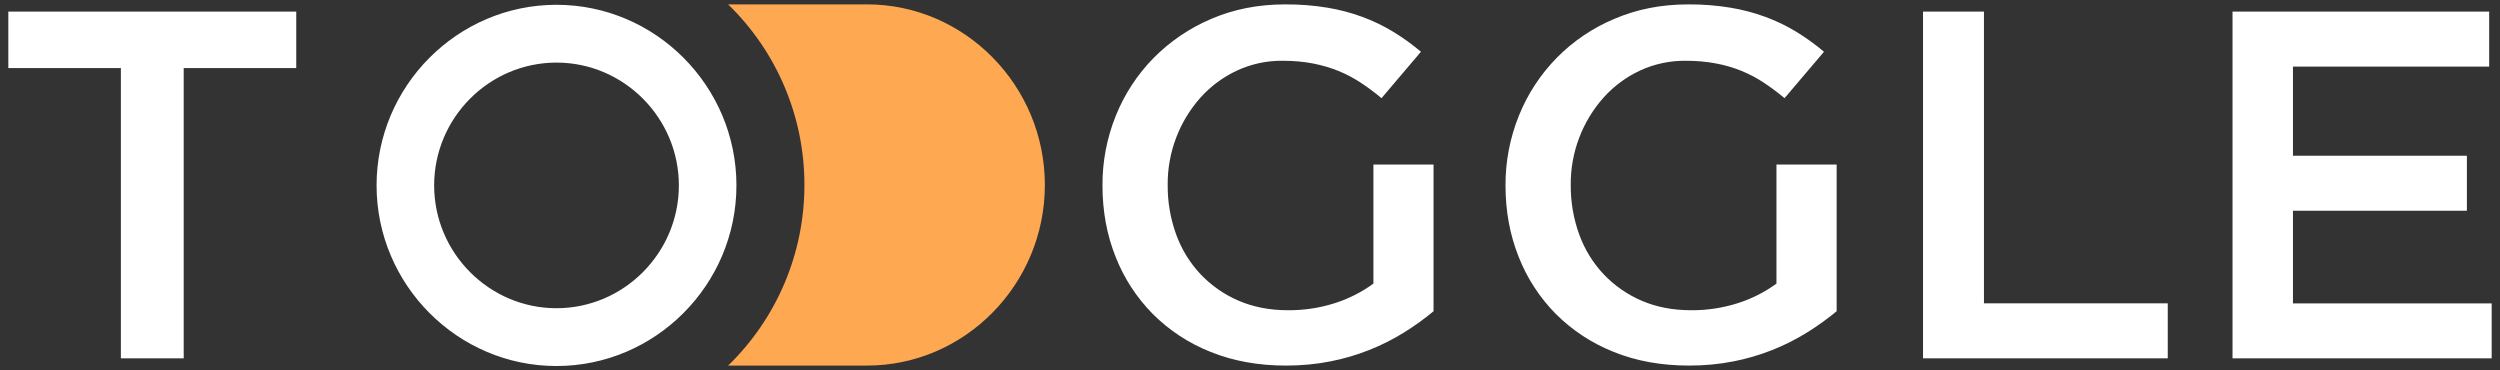 <svg xmlns="http://www.w3.org/2000/svg" width="108" height="16" fill="none" viewBox="0 0 108 16"><rect x="0" y="0" width="108" height="16" fill="#333333" stroke="none"/><path fill="#fff" fill-rule="evenodd" d="M7.936 2.94H12.798V0.501H0.36V2.941H5.222V15.481H7.936V2.941V2.94ZM107.532 0.501H96.445V15.481H107.64V13.106H99.056V9.104H106.57V6.729H99.056V2.877H107.532V0.5V0.501ZM83.075 15.48H93.647V13.105H85.707V0.501H83.075V15.481V15.48ZM79.343 13.445V7.108H76.743V12.251C76.243 12.617 75.686 12.9 75.095 13.09C74.435 13.302 73.746 13.408 73.052 13.402C72.265 13.402 71.557 13.265 70.922 12.992C70.306 12.728 69.749 12.342 69.286 11.857C68.819 11.363 68.459 10.779 68.226 10.14C67.974 9.448 67.849 8.716 67.856 7.98C67.846 6.587 68.356 5.24 69.286 4.201C69.727 3.714 70.262 3.32 70.857 3.044C71.471 2.762 72.139 2.619 72.814 2.625C73.294 2.625 73.734 2.664 74.134 2.742C74.871 2.877 75.573 3.159 76.198 3.572C76.503 3.774 76.802 3.997 77.092 4.241L78.796 2.236C78.415 1.914 78.01 1.622 77.584 1.363C77.165 1.11 76.722 0.897 76.262 0.728C75.77 0.548 75.262 0.415 74.745 0.33C74.143 0.232 73.533 0.185 72.922 0.19C71.772 0.19 70.713 0.398 69.745 0.813C68.814 1.201 67.97 1.77 67.261 2.488C66.553 3.206 65.994 4.058 65.618 4.994C65.23 5.953 65.033 6.978 65.038 8.013C65.038 9.12 65.228 10.147 65.606 11.095C65.968 12.018 66.515 12.858 67.212 13.563C67.925 14.274 68.776 14.832 69.712 15.203C70.687 15.597 71.772 15.793 72.966 15.793C73.636 15.793 74.276 15.733 74.887 15.611C76.022 15.39 77.107 14.962 78.087 14.35C78.545 14.063 78.964 13.76 79.343 13.445ZM61.929 13.445V7.108H59.332V12.251C58.831 12.617 58.274 12.9 57.684 13.09C57.024 13.302 56.335 13.408 55.641 13.402C54.855 13.402 54.145 13.265 53.512 12.992C52.895 12.729 52.337 12.342 51.874 11.857C51.407 11.363 51.047 10.779 50.814 10.14C50.562 9.448 50.437 8.716 50.444 7.98C50.434 6.587 50.944 5.24 51.874 4.201C52.315 3.714 52.85 3.321 53.446 3.044C54.059 2.762 54.727 2.619 55.401 2.625C55.881 2.625 56.321 2.664 56.723 2.742C57.122 2.821 57.489 2.93 57.825 3.066C58.16 3.203 58.48 3.371 58.785 3.573C59.091 3.774 59.391 3.997 59.681 4.241L61.385 2.236C61.004 1.914 60.598 1.622 60.172 1.363C59.753 1.11 59.31 0.897 58.85 0.728C58.359 0.549 57.852 0.415 57.335 0.33C56.732 0.232 56.121 0.185 55.51 0.19C54.36 0.19 53.301 0.398 52.333 0.813C51.397 1.208 50.548 1.784 49.833 2.507C49.132 3.221 48.579 4.066 48.205 4.995C47.818 5.953 47.621 6.979 47.627 8.013C47.627 9.12 47.816 10.147 48.194 11.095C48.556 12.018 49.103 12.857 49.799 13.563C50.512 14.275 51.363 14.833 52.3 15.203C53.275 15.597 54.36 15.793 55.553 15.793C56.224 15.793 56.863 15.733 57.475 15.611C58.61 15.39 59.695 14.962 60.675 14.35C61.114 14.077 61.533 13.775 61.93 13.445H61.929ZM24.04 2.704C26.948 2.704 29.327 5.09 29.327 8.009C29.327 10.927 26.948 13.315 24.04 13.315C21.134 13.315 18.755 10.927 18.755 8.009C18.755 5.091 21.134 2.704 24.04 2.704V2.704ZM24.04 0.207C19.765 0.207 16.268 3.717 16.268 8.009C16.268 12.299 19.765 15.812 24.04 15.812C28.316 15.812 31.814 12.3 31.814 8.009C31.814 3.717 28.316 0.207 24.04 0.207V0.207Z" clip-rule="evenodd"/><path fill="#FFA852" fill-rule="evenodd" d="M37.454 0.19H31.456C32.5 1.203 33.33 2.416 33.896 3.756C34.462 5.096 34.753 6.536 34.751 7.991C34.752 9.446 34.462 10.886 33.895 12.227C33.329 13.567 32.499 14.78 31.455 15.793H37.453C41.68 15.793 45.138 12.283 45.138 7.991C45.138 3.701 41.68 0.189 37.454 0.189" clip-rule="evenodd"/></svg>